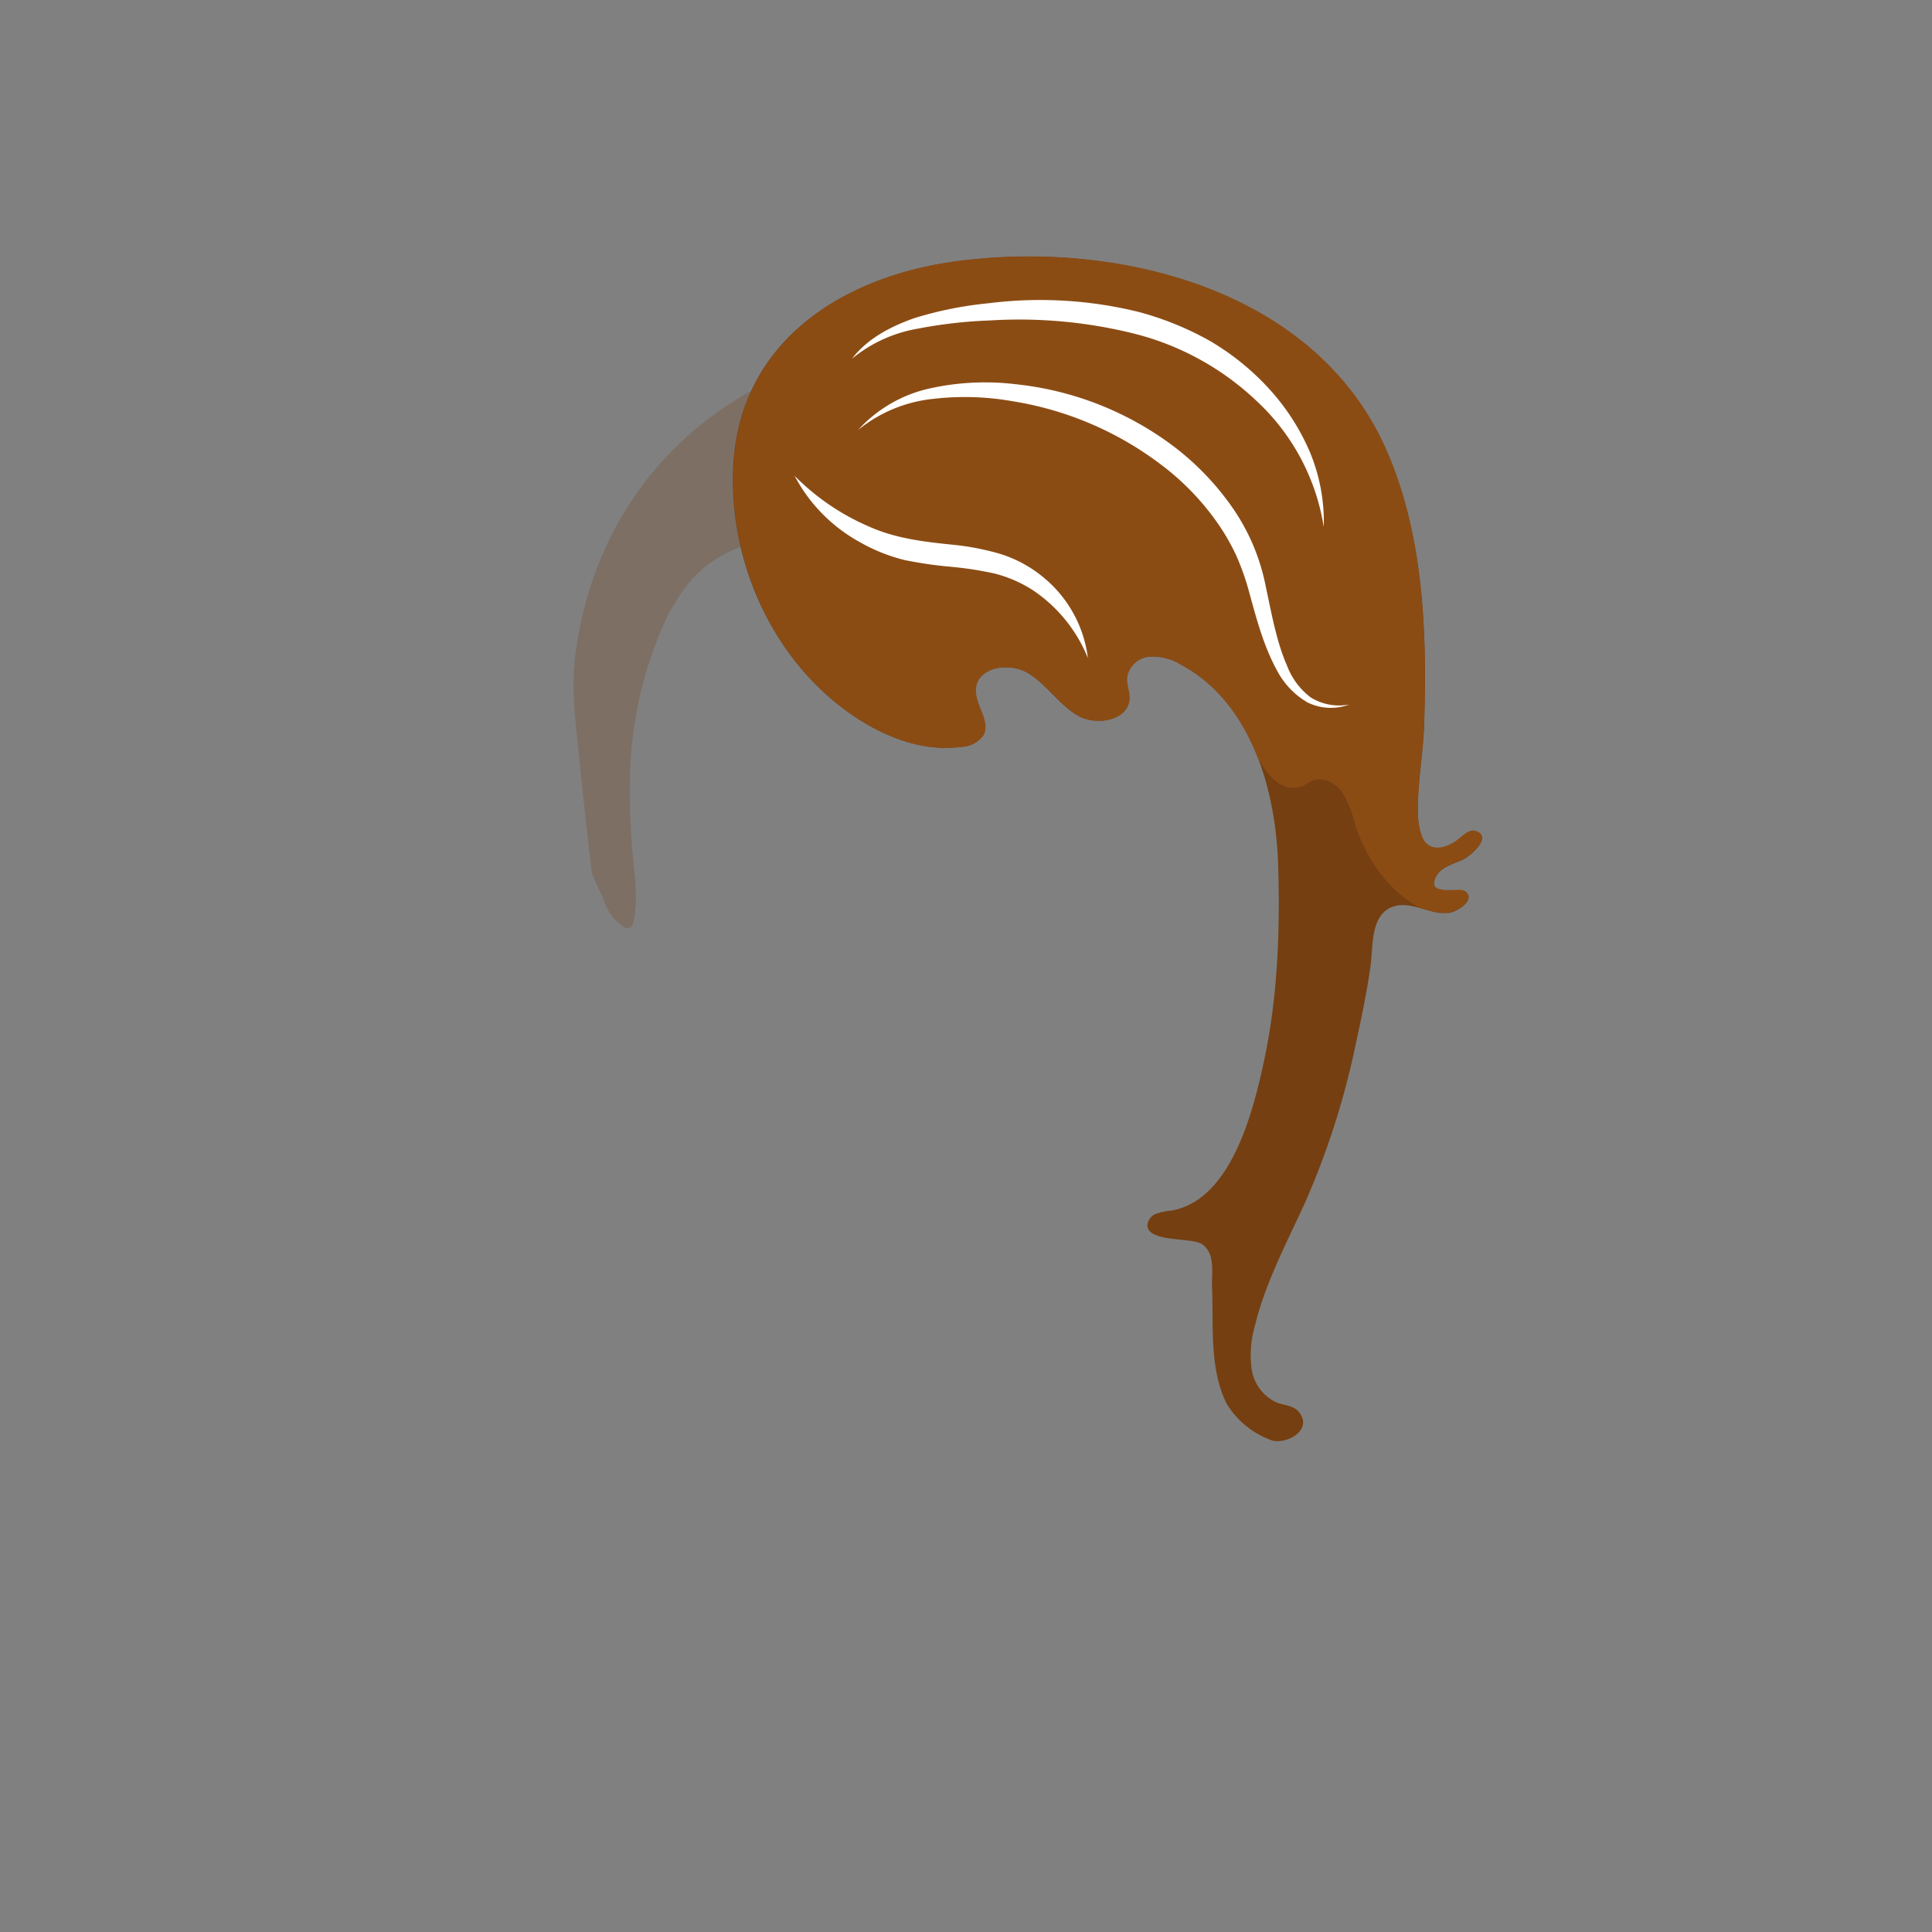 <svg xmlns="http://www.w3.org/2000/svg" viewBox="0 0 288 288"><rect x="0" y="0" width="288" height="288" fill="#808080" stroke="none"/><defs><style>.cls-1{isolation:isolate;}.cls-2,.cls-3{fill:#753f11;}.cls-2{opacity:0.25;}.cls-4{fill:#8b4c14;}.cls-5{mix-blend-mode:soft-light;}.cls-6{fill:#fff;}</style></defs><title>hair08_brownМонтажная область 46</title><g class="cls-1"><g id="hair_fem" data-name="hair fem"><g id="hair08"><g id="hair08_brown" data-name="hair08 brown"><path class="cls-2" d="M85.74,97.8a41.56,41.56,0,0,0-.08,8.23c.19,2.57.51,5.14.76,7.66q.79,8,1.77,16.07l.06.45c.53,1.39,1.29,2.8,1.78,4a7.23,7.23,0,0,0,3,4,.89.89,0,0,0,1,0,1.24,1.24,0,0,0,.37-.73c.9-3.8,0-7.92-.22-11.76a104,104,0,0,1-.2-11.78,58.91,58.91,0,0,1,3.85-18.19q.42-1.08.86-2.15a29.09,29.09,0,0,1,3.72-6.37,17.32,17.32,0,0,1,11.67-6.48c3.57-.34,4.72-17.82,4.61-20.42a10.17,10.17,0,0,0-1.11-4.5l-.15-.24C100.29,62.86,88.25,77.78,85.74,97.8Z"/><path class="cls-3" d="M149.48,38.33c-2.37.11-4.72.33-7,.63-17,2.3-32.27,12-33.18,30.59-.68,13.87,5.58,28.17,16.87,36.43,5,3.63,11.07,6.19,17.15,5.35a4.16,4.16,0,0,0,3.21-1.67c1.2-2.12-1.31-4.6-1.1-7,.28-3.24,5-4,7.81-2.31s4.59,4.67,7.4,6.31,7.56.72,7.7-2.53c0-1.09-.47-2.16-.36-3.24a3.72,3.72,0,0,1,3.37-3A8.08,8.08,0,0,1,176,99.05c10.63,5.71,14.22,18.86,14.54,30.1.28,9.66-.07,19.46-2.1,28.94-1.59,7.43-4.87,20.86-13.85,22.37a9.87,9.87,0,0,0-2.18.45,2,2,0,0,0-1.36,1.62c-.18,2.74,6.64,1.87,8.16,2.95,2,1.4,1.38,4.26,1.47,6.45.23,5.59-.43,12.24,2.21,17.37a12.91,12.91,0,0,0,6.81,5.45c2.16.54,6.09-1.61,3.92-4.27-.73-.9-2.06-1-3.15-1.34a6.5,6.5,0,0,1-3.88-5,15.49,15.49,0,0,1,.49-6.55c1.56-6.43,4.75-12.37,7.49-18.38a118.29,118.29,0,0,0,7.58-23.81c.83-3.79,1.62-7.59,2.16-11.44.38-2.76-.05-7.37,3.09-8.71,1.88-.81,4,.07,5.82.55a7.14,7.14,0,0,0,2.89.27c1-.15,3.73-1.77,2.51-3a1.21,1.21,0,0,0-.54-.3c-1-.28-4.75.64-4.26-1.41s2.67-2.46,4.27-3.22c1.12-.53,4.54-3.47,1.83-4.23-1-.28-2.14,1-2.86,1.5-1.64,1.14-4,1.71-5-.49a9.12,9.12,0,0,1-.67-3.56c-.15-4.33.75-8.8.9-13.15.45-13.65,0-28-5.46-40.74C197.32,45.41,172,37.27,149.48,38.33Z"/><path class="cls-4" d="M216.09,136c1-.15,3.73-1.77,2.51-3a1.21,1.21,0,0,0-.54-.3c-1-.28-4.75.64-4.26-1.41s2.67-2.46,4.27-3.22c1.12-.53,4.54-3.47,1.83-4.23-1-.28-2.14,1-2.86,1.5-1.64,1.14-4,1.71-5-.49a9.11,9.11,0,0,1-.67-3.56c-.15-4.33.75-8.8.9-13.15.45-13.65,0-28-5.46-40.74-9.43-22-34.71-30.14-57.27-29.08-2.37.11-4.72.33-7,.63-17,2.3-32.27,12-33.18,30.59-.68,13.87,5.58,28.17,16.87,36.43,5,3.63,11.07,6.19,17.15,5.35a4.16,4.16,0,0,0,3.21-1.67c1.2-2.12-1.31-4.6-1.1-7,.28-3.24,5-4,7.81-2.31s4.59,4.67,7.4,6.31,7.56.72,7.7-2.53c0-1.09-.47-2.16-.36-3.24a3.72,3.72,0,0,1,3.37-3A8.08,8.08,0,0,1,176,99.05c5.63,3,9.26,8.14,11.5,13.94l.26.41a11.62,11.62,0,0,0,2.47,3.07,3.94,3.94,0,0,0,3.71.79c.63-.24,1.17-.69,1.8-.92,1.57-.58,3.36.39,4.34,1.75a15.93,15.93,0,0,1,1.87,4.64c1.64,5.18,4.93,10,9.71,12.61.54.15,1.07.31,1.58.44A7.14,7.14,0,0,0,216.09,136Z"/><g class="cls-5"><path class="cls-6" d="M127,53.48c2.28-3,5.78-4.82,9.31-6.06a55.51,55.51,0,0,1,11-2.21,61.52,61.52,0,0,1,22.43,1.29,45.8,45.8,0,0,1,10.57,4.29A38,38,0,0,1,189.22,58a33.44,33.44,0,0,1,6.11,9.55,27,27,0,0,1,2,11,32.55,32.55,0,0,0-9.95-18.72A41.06,41.06,0,0,0,168.93,49.7a70.86,70.86,0,0,0-21.37-1.93A69.06,69.06,0,0,0,136.78,49,20.93,20.93,0,0,0,127,53.48Z"/></g><g class="cls-5"><path class="cls-6" d="M127.91,64.1a20.37,20.37,0,0,1,10.79-6.22,38.12,38.12,0,0,1,12.66-.61,47.33,47.33,0,0,1,23.53,9.22,40.55,40.55,0,0,1,8.89,9.27,31,31,0,0,1,4.94,11.85c.88,4.05,1.57,8.08,3.18,11.73a10.63,10.63,0,0,0,3.48,4.62,8.06,8.06,0,0,0,5.76,1.06,7.88,7.88,0,0,1-6.21-.3,11.83,11.83,0,0,1-4.49-4.63c-2.09-3.77-3.15-7.91-4.24-11.86a36.93,36.93,0,0,0-2-5.61,32.7,32.7,0,0,0-3-5.07,38.57,38.57,0,0,0-8.31-8.43A49.51,49.51,0,0,0,151,59.82a41,41,0,0,0-12-.35A21.16,21.16,0,0,0,127.91,64.1Z"/></g><g class="cls-5"><path class="cls-6" d="M118.45,70.93a35,35,0,0,0,10.93,7.49c4,1.82,8.15,2.33,12.74,2.79A38.62,38.62,0,0,1,149,82.54,18.81,18.81,0,0,1,155.46,86a18.48,18.48,0,0,1,6.71,12.1A22.12,22.12,0,0,0,154,88a19.39,19.39,0,0,0-5.76-2.51,51.88,51.88,0,0,0-6.48-1,61,61,0,0,1-6.89-1,25.92,25.92,0,0,1-6.65-2.65A24.09,24.09,0,0,1,118.45,70.93Z"/></g></g></g></g></g></svg>